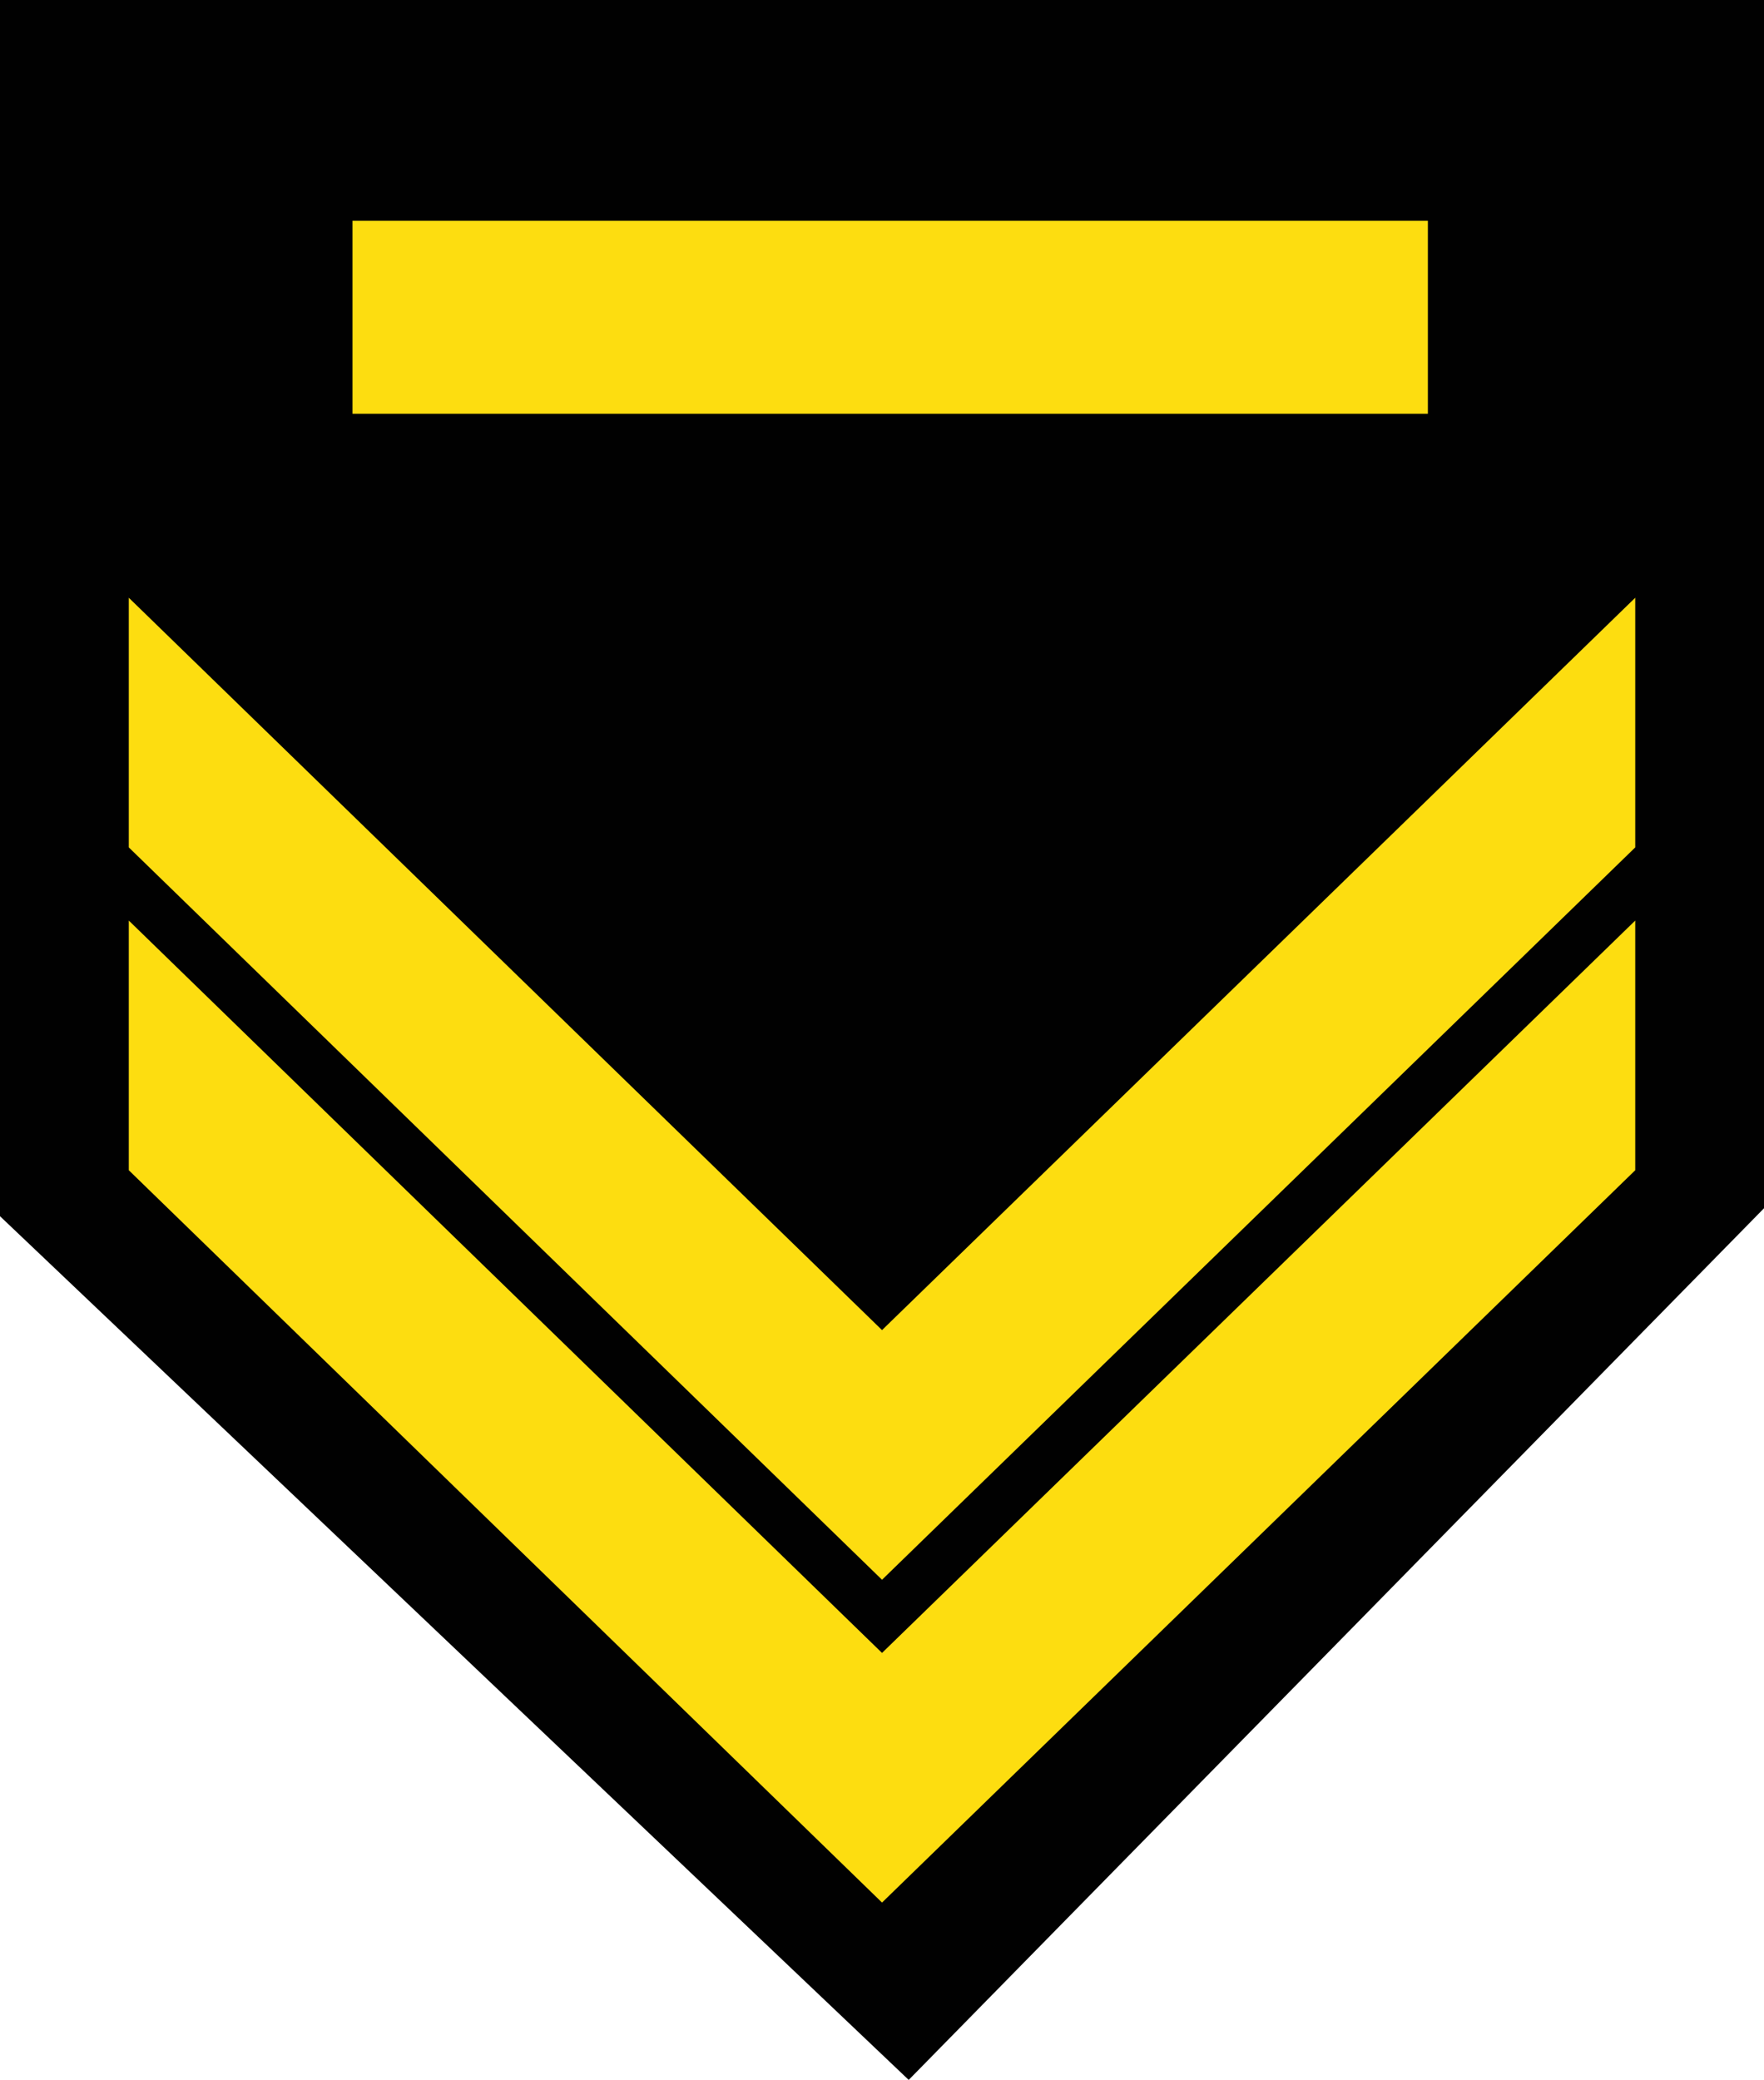 <?xml version="1.0" encoding="UTF-8" standalone="no"?>
<!-- Generator: Adobe Illustrator 13.0.1, SVG Export Plug-In . SVG Version: 6.00 Build 14948)  -->

<svg
   xmlns:dc="http://purl.org/dc/elements/1.1/"
   xmlns:cc="http://creativecommons.org/ns#"
   xmlns:rdf="http://www.w3.org/1999/02/22-rdf-syntax-ns#"
   xmlns:svg="http://www.w3.org/2000/svg"
   xmlns="http://www.w3.org/2000/svg"
   xmlns:sodipodi="http://sodipodi.sourceforge.net/DTD/sodipodi-0.dtd"
   xmlns:inkscape="http://www.inkscape.org/namespaces/inkscape"
   version="1.1"
   id="Layer_1"
   x="0px"
   y="0px"
   width="95.955px"
   height="113.145px"
   viewBox="0 0 95.955 113.145"
   enable-background="new 0 0 95.955 113.145"
   xml:space="preserve"
   sodipodi:docname="Cyprus-Navy-OR-5.svg"
   inkscape:version="0.92.2 (5c3e80d, 2017-08-06)"><defs
     id="defs14728" /><sodipodi:namedview
     pagecolor="#ffffff"
     bordercolor="#666666"
     borderopacity="1"
     objecttolerance="10"
     gridtolerance="10"
     guidetolerance="10"
     inkscape:pageopacity="0"
     inkscape:pageshadow="2"
     inkscape:window-width="1680"
     inkscape:window-height="997"
     id="namedview14726"
     showgrid="false"
     inkscape:zoom="2.0858191"
     inkscape:cx="-47.428662"
     inkscape:cy="56.572497"
     inkscape:window-x="-8"
     inkscape:window-y="-8"
     inkscape:window-maximized="1"
     inkscape:current-layer="g14723" /><g
     id="g14723"><polygon
       fill="#BF1E2D"
       points="95.955,0 0,0 0,66.161 49.43,113.145 95.955,65.729  "
       id="polygon14493"
       style="fill:#010101;fill-opacity:1" /><g
       id="g14503"><g
         id="g14497"><polygon
           fill="#FBB040"
           points="88.951,46.098 47.979,85.937 7.006,46.098 7.006,32.517 47.979,72.356 88.951,32.517    "
           id="polygon14495"
           style="fill:#fddd10;fill-opacity:1" /></g><g
         id="g14501"><polygon
           fill="#FBB040"
           points="88.951,63.66 47.979,103.498 7.006,63.66 7.006,50.078 47.979,89.918 88.951,50.078    "
           id="polygon14499"
           style="fill:#fddd10;fill-opacity:1" /></g></g><rect
       style="fill:#fddd10;fill-opacity:1"
       x="19.174"
       y="12.009"
       width="58.497"
       height="10.5"
       id="rect13700" /></g></svg>